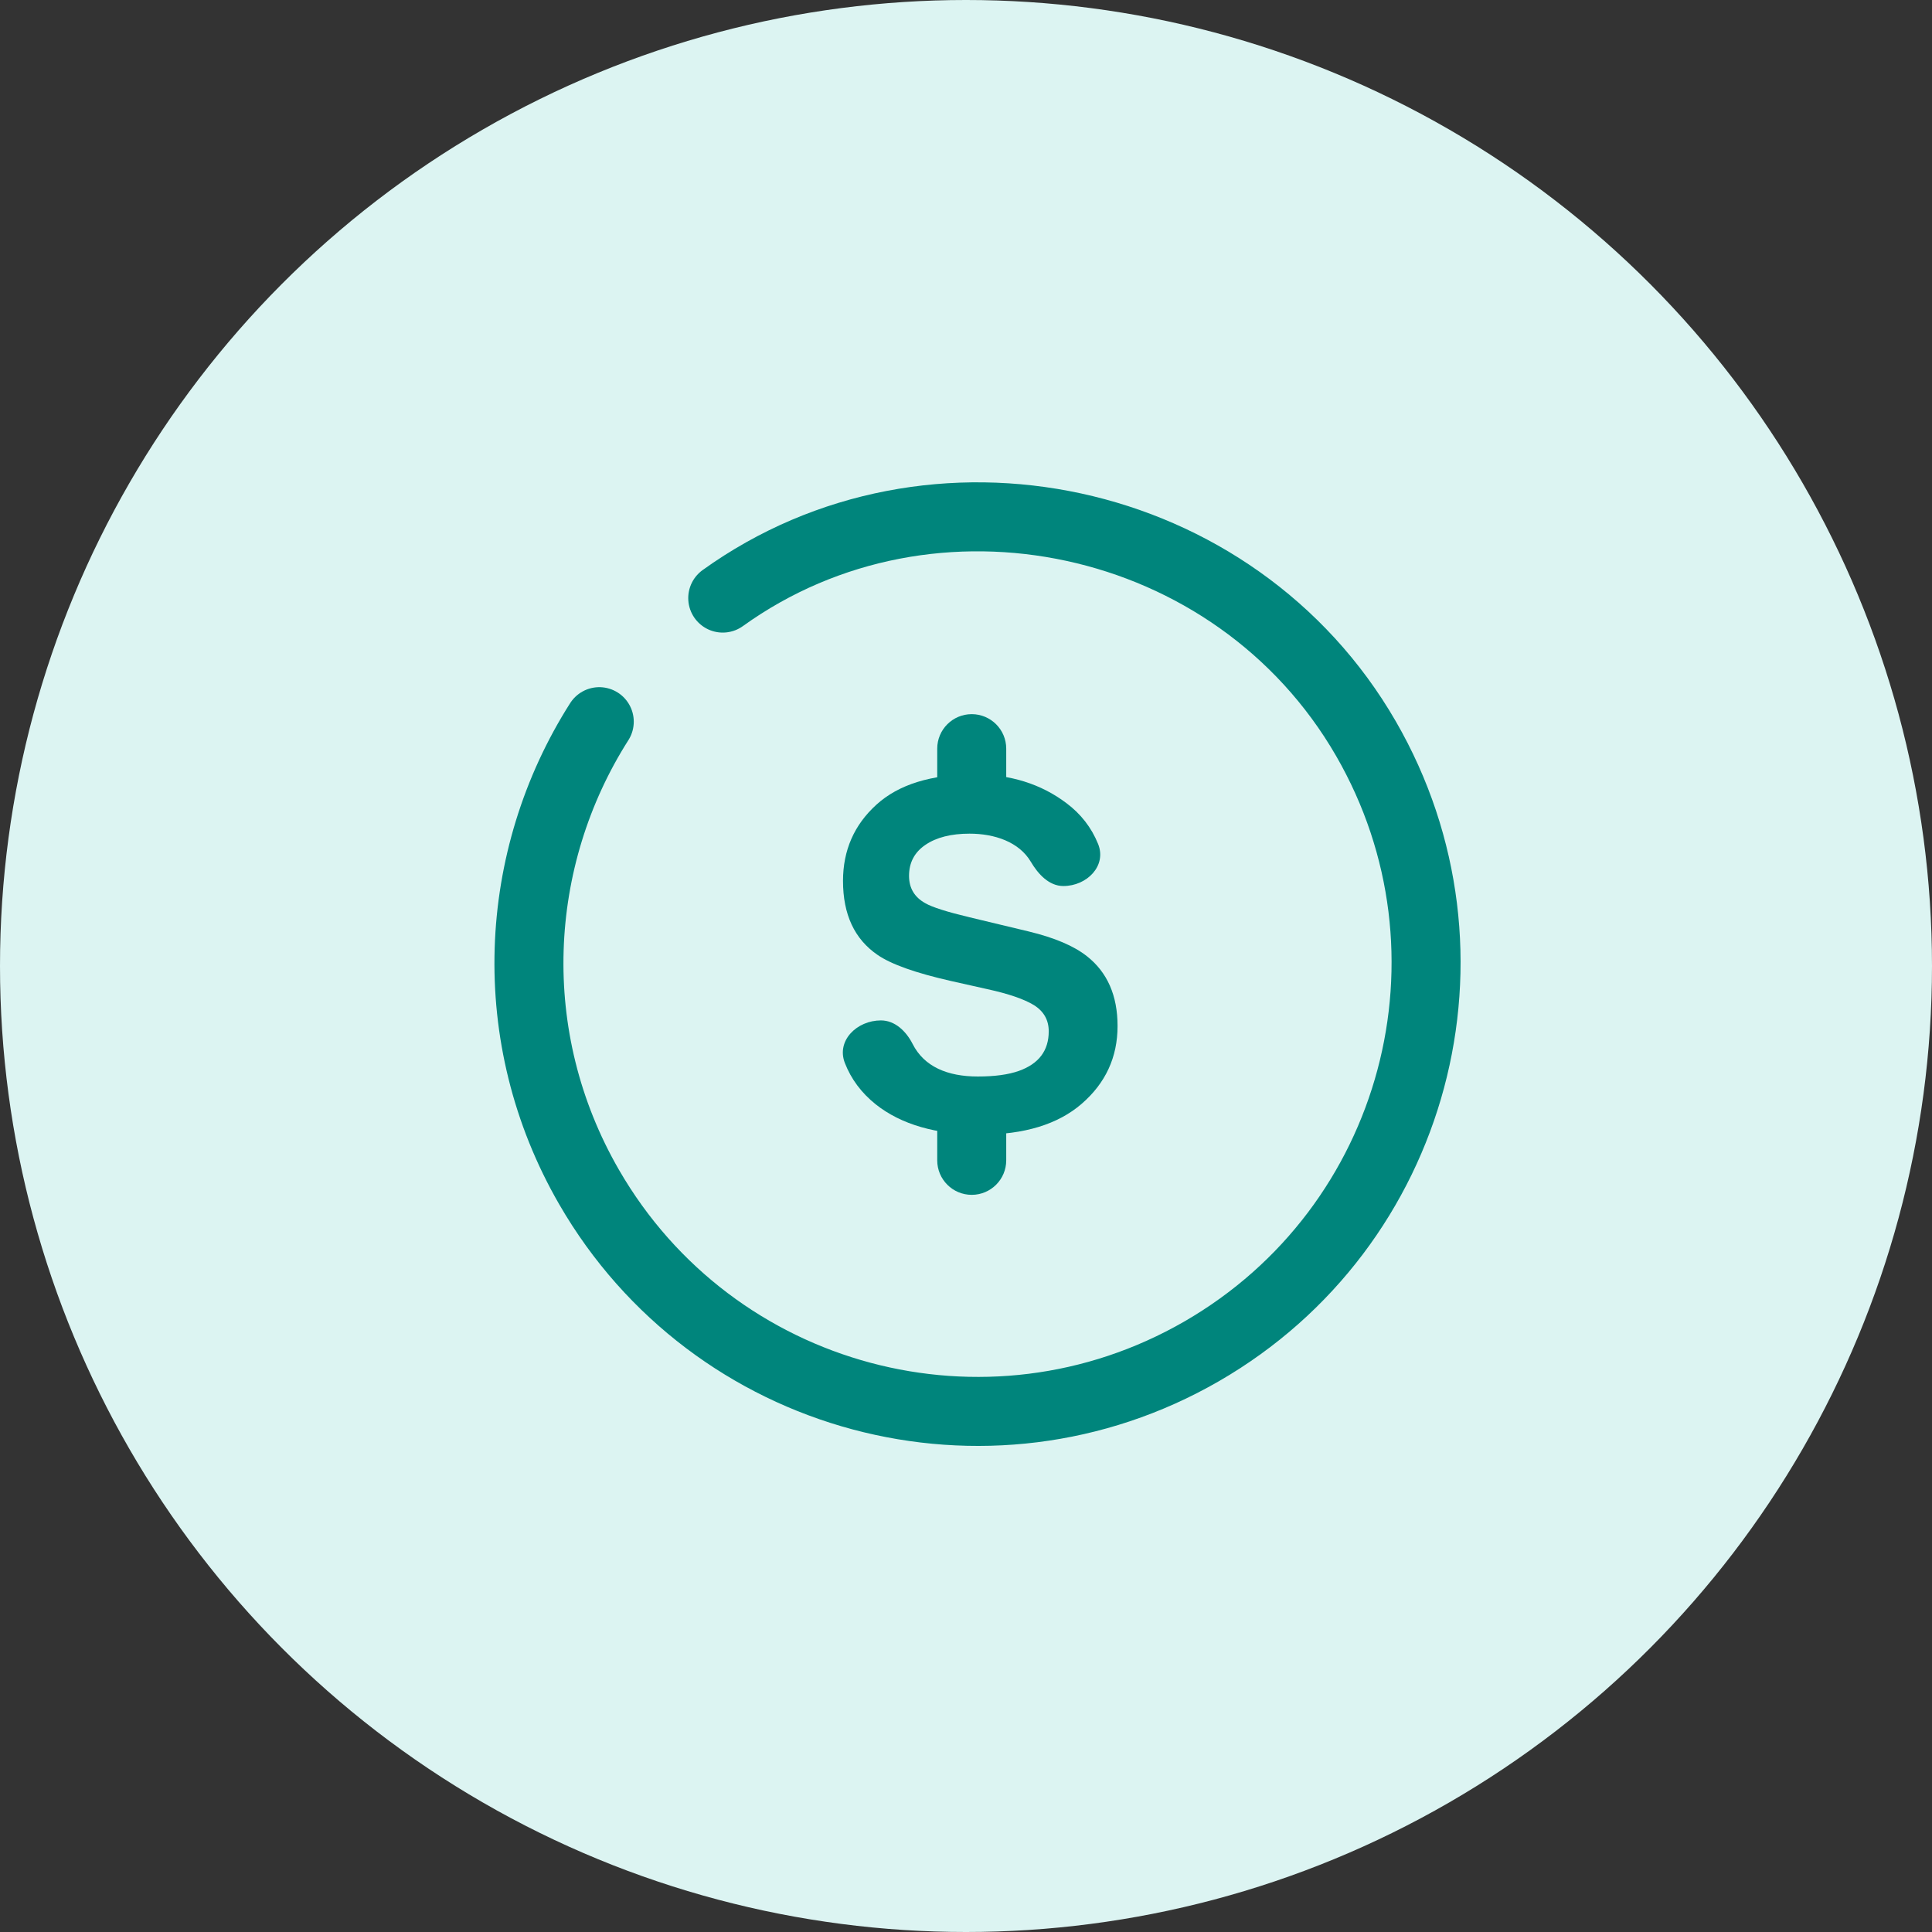 <svg viewBox="0 0 56 56" fill="none" xmlns="http://www.w3.org/2000/svg">
  <rect x="0" y="0" width="56" height="56" fill="#333333" stroke="none"/>
  <circle cx="28" cy="28" r="28" fill="#DCF4F2"/>
  <g clip-path="url(#clip0_2905_14215)">
    <path d="M28.343 31.203C28.831 31.203 29.228 31.149 29.532 31.041C30.11 30.835 30.398 30.453 30.398 29.893C30.398 29.566 30.255 29.313 29.969 29.134C29.682 28.959 29.232 28.805 28.619 28.671L27.571 28.436C26.541 28.203 25.829 27.95 25.435 27.677C24.768 27.22 24.435 26.506 24.435 25.534C24.435 24.648 24.757 23.911 25.402 23.325C26.046 22.738 26.993 22.445 28.243 22.445C29.286 22.445 30.174 22.723 30.909 23.278C31.33 23.592 31.636 23.987 31.829 24.463C32.085 25.096 31.505 25.682 30.822 25.682C30.407 25.682 30.09 25.337 29.879 24.979C29.539 24.404 28.83 24.164 28.102 24.164C27.569 24.164 27.143 24.272 26.826 24.487C26.508 24.702 26.349 25.002 26.349 25.387C26.349 25.74 26.505 26.005 26.819 26.179C27.02 26.296 27.45 26.432 28.108 26.589L29.814 26.998C30.562 27.178 31.126 27.417 31.506 27.717C32.097 28.183 32.393 28.857 32.393 29.739C32.393 30.643 32.046 31.395 31.352 31.995C30.663 32.591 29.686 32.888 28.424 32.888C27.134 32.888 26.12 32.595 25.382 32.009C24.969 31.678 24.671 31.279 24.489 30.812C24.236 30.163 24.838 29.577 25.534 29.577C25.943 29.577 26.266 29.893 26.452 30.258C26.786 30.918 27.462 31.203 28.343 31.203Z" fill="#00857C"/>
    <path d="M29.166 21.7C29.166 21.148 28.718 20.7 28.166 20.7C27.613 20.7 27.166 21.148 27.166 21.7L29.166 21.7ZM27.166 23.034C27.166 23.586 27.613 24.034 28.166 24.034C28.718 24.034 29.166 23.586 29.166 23.034L27.166 23.034ZM27.166 21.7L27.166 23.034L29.166 23.034L29.166 21.7L27.166 21.7Z" fill="#00857C"/>
    <path d="M29.166 32.3C29.166 31.747 28.718 31.3 28.166 31.3C27.613 31.3 27.166 31.747 27.166 32.3L29.166 32.3ZM27.166 33.633C27.166 34.185 27.613 34.633 28.166 34.633C28.718 34.633 29.166 34.185 29.166 33.633L27.166 33.633ZM27.166 32.3L27.166 33.633L29.166 33.633L29.166 32.3L27.166 32.3Z" fill="#00857C"/>
    <path d="M17.37 20.918C14.851 24.876 14.568 30.065 17.075 34.408C20.665 40.626 28.616 42.757 34.834 39.167C41.051 35.577 43.182 27.626 39.592 21.408C35.805 14.849 27.005 12.982 20.949 17.336" stroke="#00857C" stroke-width="2" stroke-linecap="round" stroke-linejoin="round"/>
  </g>
  <defs>
    <clipPath id="clip0_2905_14215">
      <rect width="32" height="32" fill="white" transform="translate(12 12)"/>
    </clipPath>
  </defs>
</svg>
